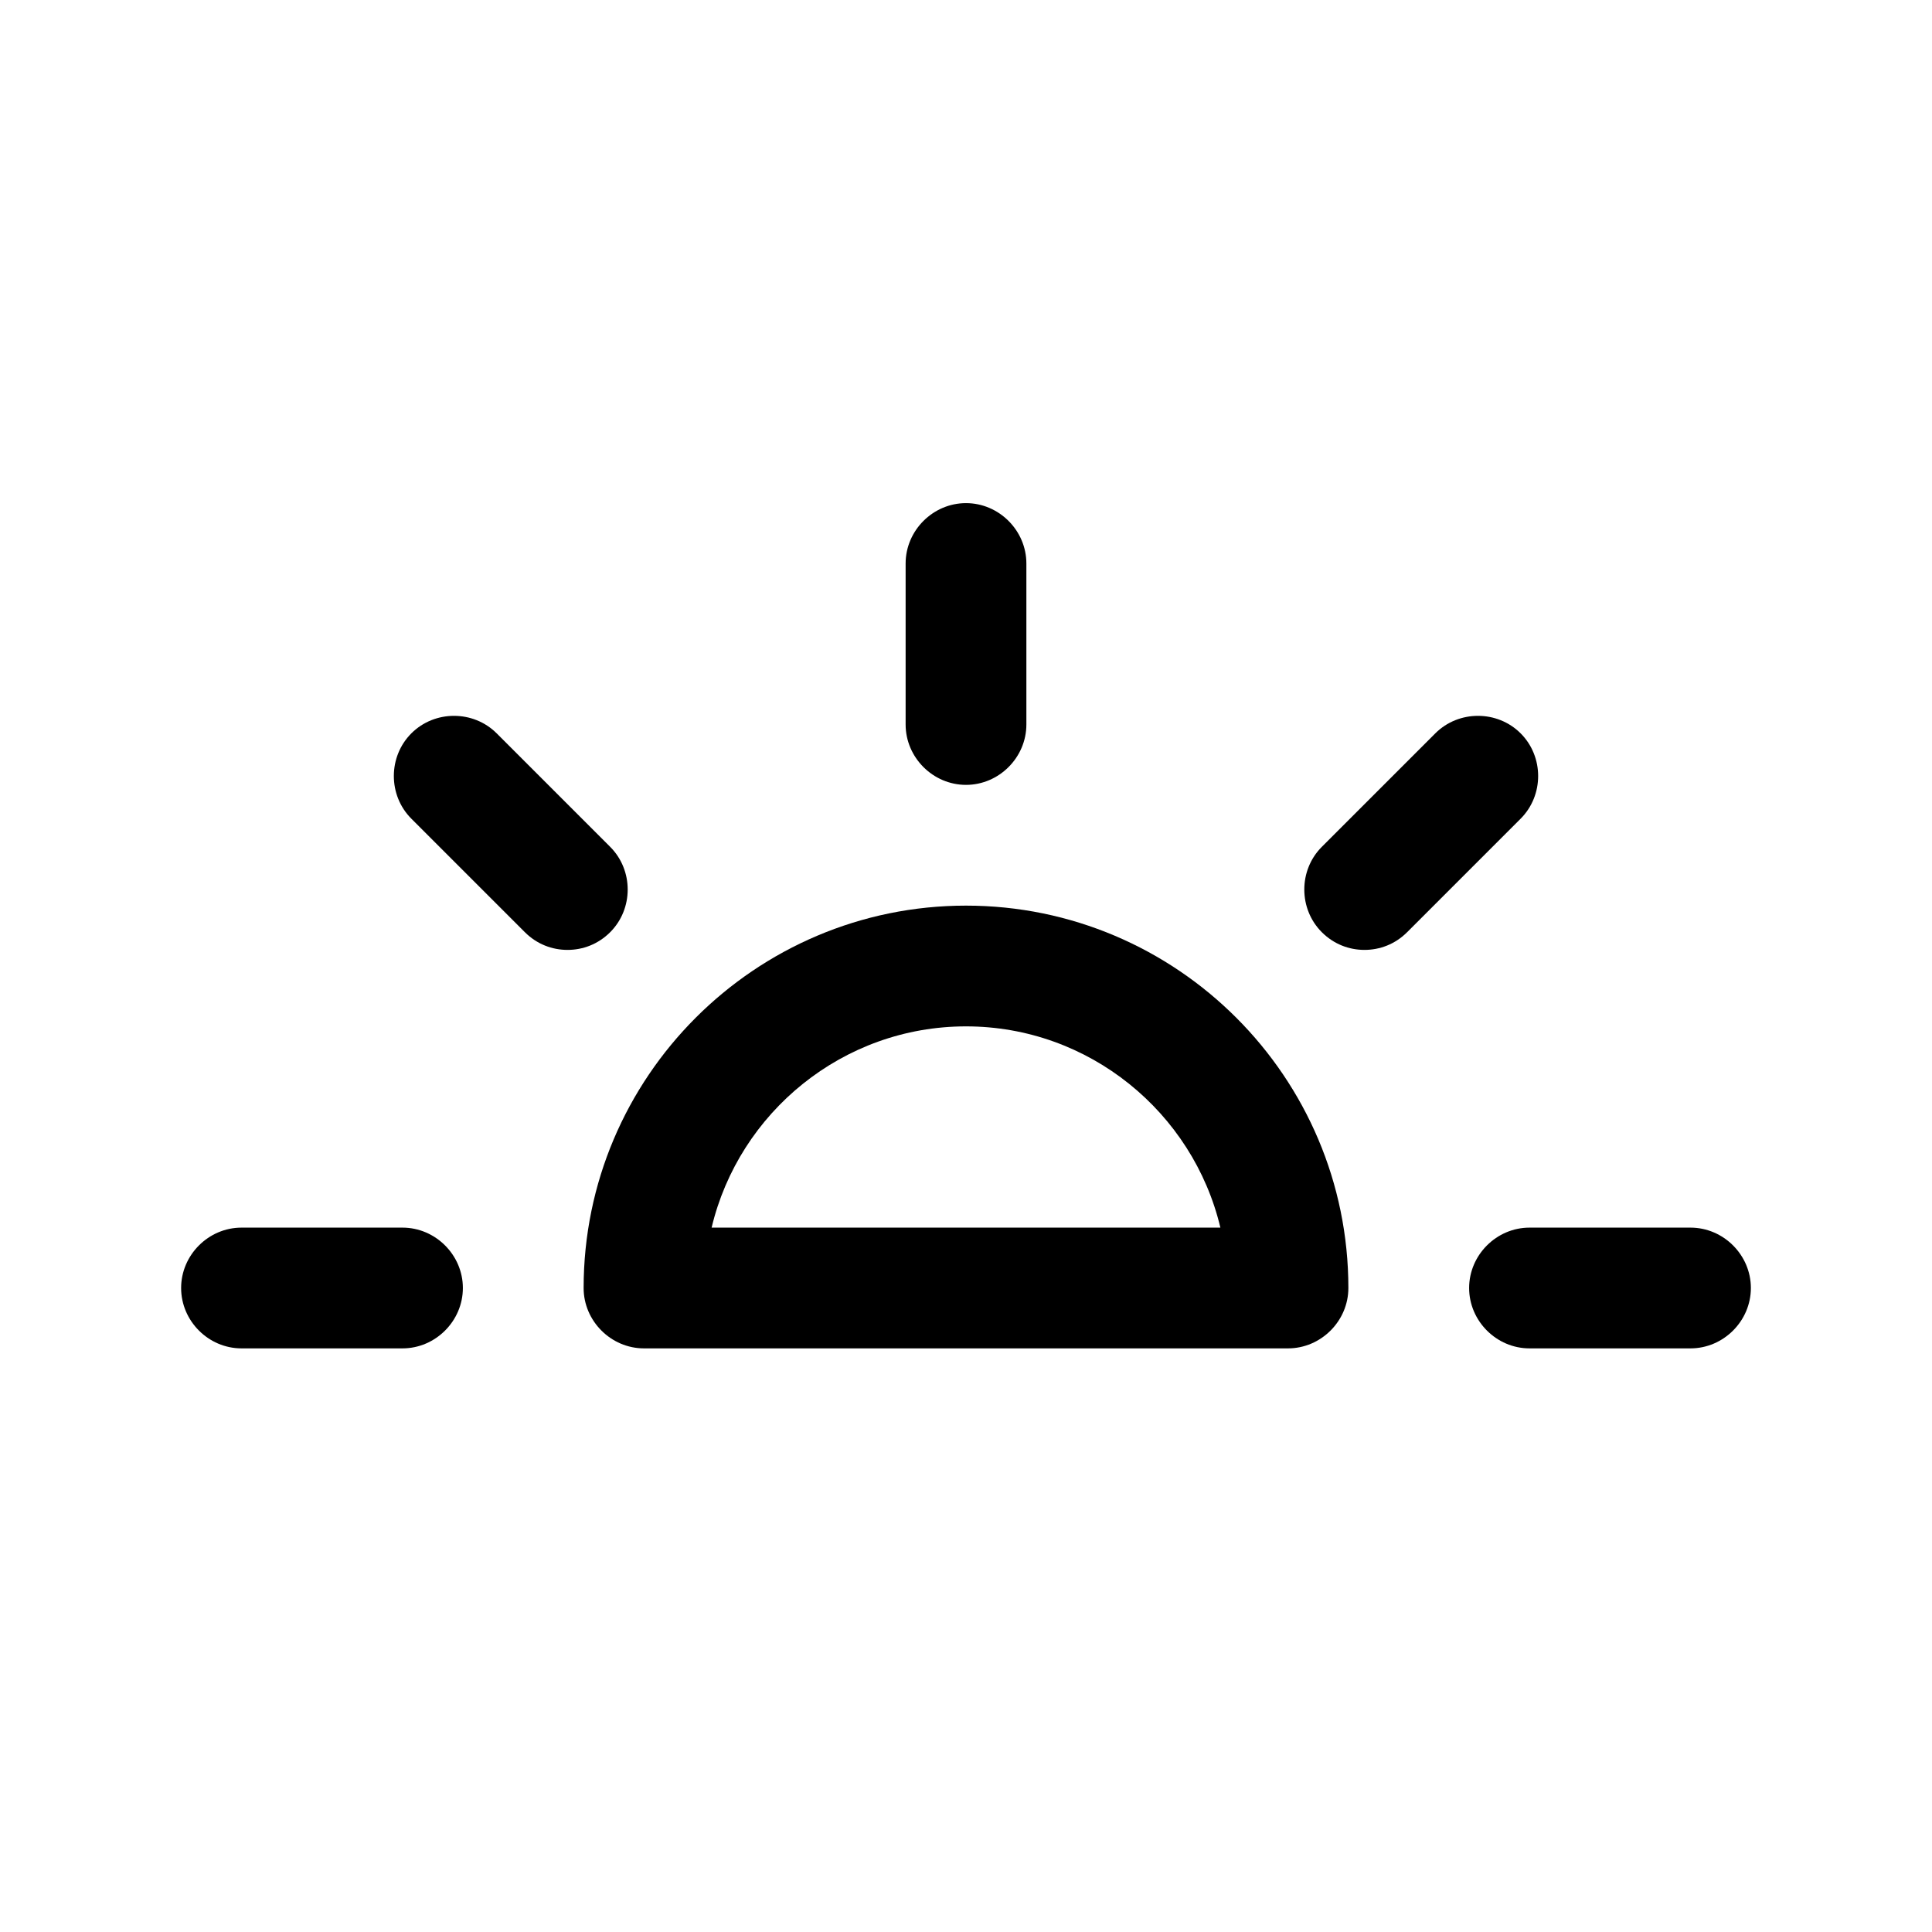 <?xml version="1.0" encoding="UTF-8"?><svg xmlns="http://www.w3.org/2000/svg" viewBox="0 0 24 24"><g id="a"/><g id="b"/><g id="c"/><g id="d"/><g id="e"/><g id="f"/><g id="g"/><g id="h"/><g id="i"/><g id="j"/><g id="k"/><g id="l"/><g id="m"/><g id="n"/><g id="o"/><g id="p"/><g id="q"/><g id="r"/><g id="s"><g><path d="M12,11.25c-2.62,0-4.75,2.13-4.75,4.75,0,.41,.34,.75,.75,.75h8c.41,0,.75-.34,.75-.75,0-2.62-2.13-4.75-4.75-4.75Zm-3.16,4c.34-1.43,1.63-2.5,3.16-2.5s2.82,1.07,3.16,2.5h-6.33Z"/><path d="M18.89,9.11c-.29-.29-.77-.29-1.06,0l-1.41,1.41c-.29,.29-.29,.77,0,1.06,.15,.15,.34,.22,.53,.22s.38-.07,.53-.22l1.41-1.41c.29-.29,.29-.77,0-1.06Z"/><path d="M7.58,10.52l-1.41-1.41c-.29-.29-.77-.29-1.06,0s-.29,.77,0,1.06l1.41,1.41c.15,.15,.34,.22,.53,.22s.38-.07,.53-.22c.29-.29,.29-.77,0-1.06Z"/><path d="M12,9.75c.41,0,.75-.34,.75-.75v-2c0-.41-.34-.75-.75-.75s-.75,.34-.75,.75v2c0,.41,.34,.75,.75,.75Z"/><path d="M21,15.25h-2c-.41,0-.75,.34-.75,.75s.34,.75,.75,.75h2c.41,0,.75-.34,.75-.75s-.34-.75-.75-.75Z"/><path d="M5,15.25H3c-.41,0-.75,.34-.75,.75s.34,.75,.75,.75h2c.41,0,.75-.34,.75-.75s-.34-.75-.75-.75Z"/></g></g><g id="t"/><g id="u"/></svg>